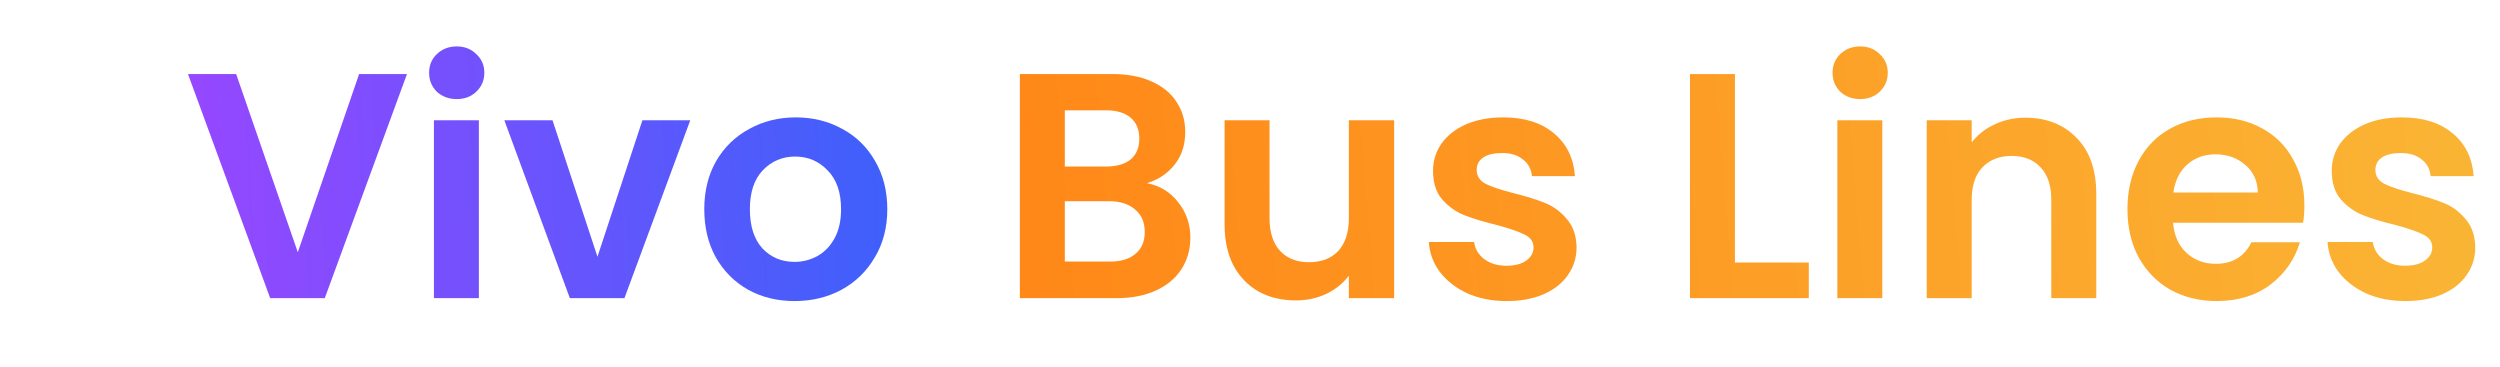 <svg width="218" height="32" viewBox="0 0 218 32" fill="none" xmlns="http://www.w3.org/2000/svg">
<path d="M35.488 6.456L28.32 26H23.56L16.392 6.456H20.592L25.968 21.996L31.316 6.456H35.488ZM39.826 8.64C39.136 8.64 38.557 8.425 38.09 7.996C37.642 7.548 37.418 6.997 37.418 6.344C37.418 5.691 37.642 5.149 38.09 4.72C38.557 4.272 39.136 4.048 39.826 4.048C40.517 4.048 41.086 4.272 41.534 4.72C42.001 5.149 42.234 5.691 42.234 6.344C42.234 6.997 42.001 7.548 41.534 7.996C41.086 8.425 40.517 8.64 39.826 8.64ZM41.758 10.488V26H37.838V10.488H41.758ZM52.099 22.388L56.019 10.488H60.191L54.451 26H49.691L43.979 10.488H48.179L52.099 22.388ZM69.281 26.252C67.788 26.252 66.444 25.925 65.249 25.272C64.054 24.6 63.112 23.657 62.421 22.444C61.749 21.231 61.413 19.831 61.413 18.244C61.413 16.657 61.758 15.257 62.449 14.044C63.158 12.831 64.12 11.897 65.333 11.244C66.546 10.572 67.9 10.236 69.393 10.236C70.886 10.236 72.24 10.572 73.453 11.244C74.666 11.897 75.618 12.831 76.309 14.044C77.018 15.257 77.373 16.657 77.373 18.244C77.373 19.831 77.009 21.231 76.281 22.444C75.572 23.657 74.601 24.6 73.369 25.272C72.156 25.925 70.793 26.252 69.281 26.252ZM69.281 22.836C69.99 22.836 70.653 22.668 71.269 22.332C71.904 21.977 72.408 21.455 72.781 20.764C73.154 20.073 73.341 19.233 73.341 18.244C73.341 16.769 72.949 15.64 72.165 14.856C71.4 14.053 70.457 13.652 69.337 13.652C68.217 13.652 67.274 14.053 66.509 14.856C65.762 15.64 65.389 16.769 65.389 18.244C65.389 19.719 65.753 20.857 66.481 21.66C67.228 22.444 68.161 22.836 69.281 22.836Z" fill="url(#paint0_linear_121_23498)"/>
<path d="M100.02 15.976C101.121 16.181 102.027 16.732 102.736 17.628C103.445 18.524 103.8 19.551 103.8 20.708C103.8 21.753 103.539 22.677 103.016 23.48C102.512 24.264 101.775 24.88 100.804 25.328C99.833 25.776 98.685 26 97.36 26H88.932V6.456H96.996C98.321 6.456 99.46 6.671 100.412 7.1C101.383 7.529 102.111 8.127 102.596 8.892C103.1 9.657 103.352 10.525 103.352 11.496C103.352 12.635 103.044 13.587 102.428 14.352C101.831 15.117 101.028 15.659 100.02 15.976ZM92.852 14.52H96.436C97.369 14.52 98.088 14.315 98.592 13.904C99.096 13.475 99.348 12.868 99.348 12.084C99.348 11.3 99.096 10.693 98.592 10.264C98.088 9.835 97.369 9.62 96.436 9.62H92.852V14.52ZM96.8 22.808C97.752 22.808 98.489 22.584 99.012 22.136C99.553 21.688 99.824 21.053 99.824 20.232C99.824 19.392 99.544 18.739 98.984 18.272C98.424 17.787 97.668 17.544 96.716 17.544H92.852V22.808H96.8ZM121.568 10.488V26H117.62V24.04C117.116 24.712 116.454 25.244 115.632 25.636C114.83 26.009 113.952 26.196 113 26.196C111.787 26.196 110.714 25.944 109.78 25.44C108.847 24.917 108.11 24.161 107.568 23.172C107.046 22.164 106.784 20.969 106.784 19.588V10.488H110.704V19.028C110.704 20.26 111.012 21.212 111.628 21.884C112.244 22.537 113.084 22.864 114.148 22.864C115.231 22.864 116.08 22.537 116.696 21.884C117.312 21.212 117.62 20.26 117.62 19.028V10.488H121.568ZM131.372 26.252C130.103 26.252 128.964 26.028 127.956 25.58C126.948 25.113 126.145 24.488 125.548 23.704C124.969 22.92 124.652 22.052 124.596 21.1H128.544C128.619 21.697 128.908 22.192 129.412 22.584C129.935 22.976 130.579 23.172 131.344 23.172C132.091 23.172 132.669 23.023 133.08 22.724C133.509 22.425 133.724 22.043 133.724 21.576C133.724 21.072 133.463 20.699 132.94 20.456C132.436 20.195 131.624 19.915 130.504 19.616C129.347 19.336 128.395 19.047 127.648 18.748C126.92 18.449 126.285 17.992 125.744 17.376C125.221 16.76 124.96 15.929 124.96 14.884C124.96 14.025 125.203 13.241 125.688 12.532C126.192 11.823 126.901 11.263 127.816 10.852C128.749 10.441 129.841 10.236 131.092 10.236C132.94 10.236 134.415 10.703 135.516 11.636C136.617 12.551 137.224 13.792 137.336 15.36H133.584C133.528 14.744 133.267 14.259 132.8 13.904C132.352 13.531 131.745 13.344 130.98 13.344C130.271 13.344 129.72 13.475 129.328 13.736C128.955 13.997 128.768 14.361 128.768 14.828C128.768 15.351 129.029 15.752 129.552 16.032C130.075 16.293 130.887 16.564 131.988 16.844C133.108 17.124 134.032 17.413 134.76 17.712C135.488 18.011 136.113 18.477 136.636 19.112C137.177 19.728 137.457 20.549 137.476 21.576C137.476 22.472 137.224 23.275 136.72 23.984C136.235 24.693 135.525 25.253 134.592 25.664C133.677 26.056 132.604 26.252 131.372 26.252ZM151.286 22.892H157.726V26H147.366V6.456H151.286V22.892ZM162.205 8.64C161.514 8.64 160.936 8.425 160.469 7.996C160.021 7.548 159.797 6.997 159.797 6.344C159.797 5.691 160.021 5.149 160.469 4.72C160.936 4.272 161.514 4.048 162.205 4.048C162.896 4.048 163.465 4.272 163.913 4.72C164.38 5.149 164.613 5.691 164.613 6.344C164.613 6.997 164.38 7.548 163.913 7.996C163.465 8.425 162.896 8.64 162.205 8.64ZM164.137 10.488V26H160.217V10.488H164.137ZM176.606 10.264C178.454 10.264 179.947 10.852 181.086 12.028C182.225 13.185 182.794 14.809 182.794 16.9V26H178.874V17.432C178.874 16.2 178.566 15.257 177.95 14.604C177.334 13.932 176.494 13.596 175.43 13.596C174.347 13.596 173.489 13.932 172.854 14.604C172.238 15.257 171.93 16.2 171.93 17.432V26H168.01V10.488H171.93V12.42C172.453 11.748 173.115 11.225 173.918 10.852C174.739 10.46 175.635 10.264 176.606 10.264ZM200.942 17.908C200.942 18.468 200.905 18.972 200.83 19.42H189.49C189.583 20.54 189.975 21.417 190.666 22.052C191.357 22.687 192.206 23.004 193.214 23.004C194.67 23.004 195.706 22.379 196.322 21.128H200.55C200.102 22.621 199.243 23.853 197.974 24.824C196.705 25.776 195.146 26.252 193.298 26.252C191.805 26.252 190.461 25.925 189.266 25.272C188.09 24.6 187.166 23.657 186.494 22.444C185.841 21.231 185.514 19.831 185.514 18.244C185.514 16.639 185.841 15.229 186.494 14.016C187.147 12.803 188.062 11.869 189.238 11.216C190.414 10.563 191.767 10.236 193.298 10.236C194.773 10.236 196.089 10.553 197.246 11.188C198.422 11.823 199.327 12.728 199.962 13.904C200.615 15.061 200.942 16.396 200.942 17.908ZM196.882 16.788C196.863 15.78 196.499 14.977 195.79 14.38C195.081 13.764 194.213 13.456 193.186 13.456C192.215 13.456 191.394 13.755 190.722 14.352C190.069 14.931 189.667 15.743 189.518 16.788H196.882ZM209.739 26.252C208.47 26.252 207.331 26.028 206.323 25.58C205.315 25.113 204.512 24.488 203.915 23.704C203.336 22.92 203.019 22.052 202.963 21.1H206.911C206.986 21.697 207.275 22.192 207.779 22.584C208.302 22.976 208.946 23.172 209.711 23.172C210.458 23.172 211.036 23.023 211.447 22.724C211.876 22.425 212.091 22.043 212.091 21.576C212.091 21.072 211.83 20.699 211.307 20.456C210.803 20.195 209.991 19.915 208.871 19.616C207.714 19.336 206.762 19.047 206.015 18.748C205.287 18.449 204.652 17.992 204.111 17.376C203.588 16.76 203.327 15.929 203.327 14.884C203.327 14.025 203.57 13.241 204.055 12.532C204.559 11.823 205.268 11.263 206.183 10.852C207.116 10.441 208.208 10.236 209.459 10.236C211.307 10.236 212.782 10.703 213.883 11.636C214.984 12.551 215.591 13.792 215.703 15.36H211.951C211.895 14.744 211.634 14.259 211.167 13.904C210.719 13.531 210.112 13.344 209.347 13.344C208.638 13.344 208.087 13.475 207.695 13.736C207.322 13.997 207.135 14.361 207.135 14.828C207.135 15.351 207.396 15.752 207.919 16.032C208.442 16.293 209.254 16.564 210.355 16.844C211.475 17.124 212.399 17.413 213.127 17.712C213.855 18.011 214.48 18.477 215.003 19.112C215.544 19.728 215.824 20.549 215.843 21.576C215.843 22.472 215.591 23.275 215.087 23.984C214.602 24.693 213.892 25.253 212.959 25.664C212.044 26.056 210.971 26.252 209.739 26.252Z" fill="url(#paint1_linear_121_23498)"/>
<defs>
<linearGradient id="paint0_linear_121_23498" x1="16" y1="24" x2="82.92" y2="21.381" gradientUnits="userSpaceOnUse">
<stop stop-color="#9747FF"/>
<stop offset="1" stop-color="#3762FA"/>
</linearGradient>
<linearGradient id="paint1_linear_121_23498" x1="87" y1="24" x2="225.448" y2="12.735" gradientUnits="userSpaceOnUse">
<stop stop-color="#FF8717"/>
<stop offset="1" stop-color="#FAB837"/>
</linearGradient>
</defs>
</svg>
